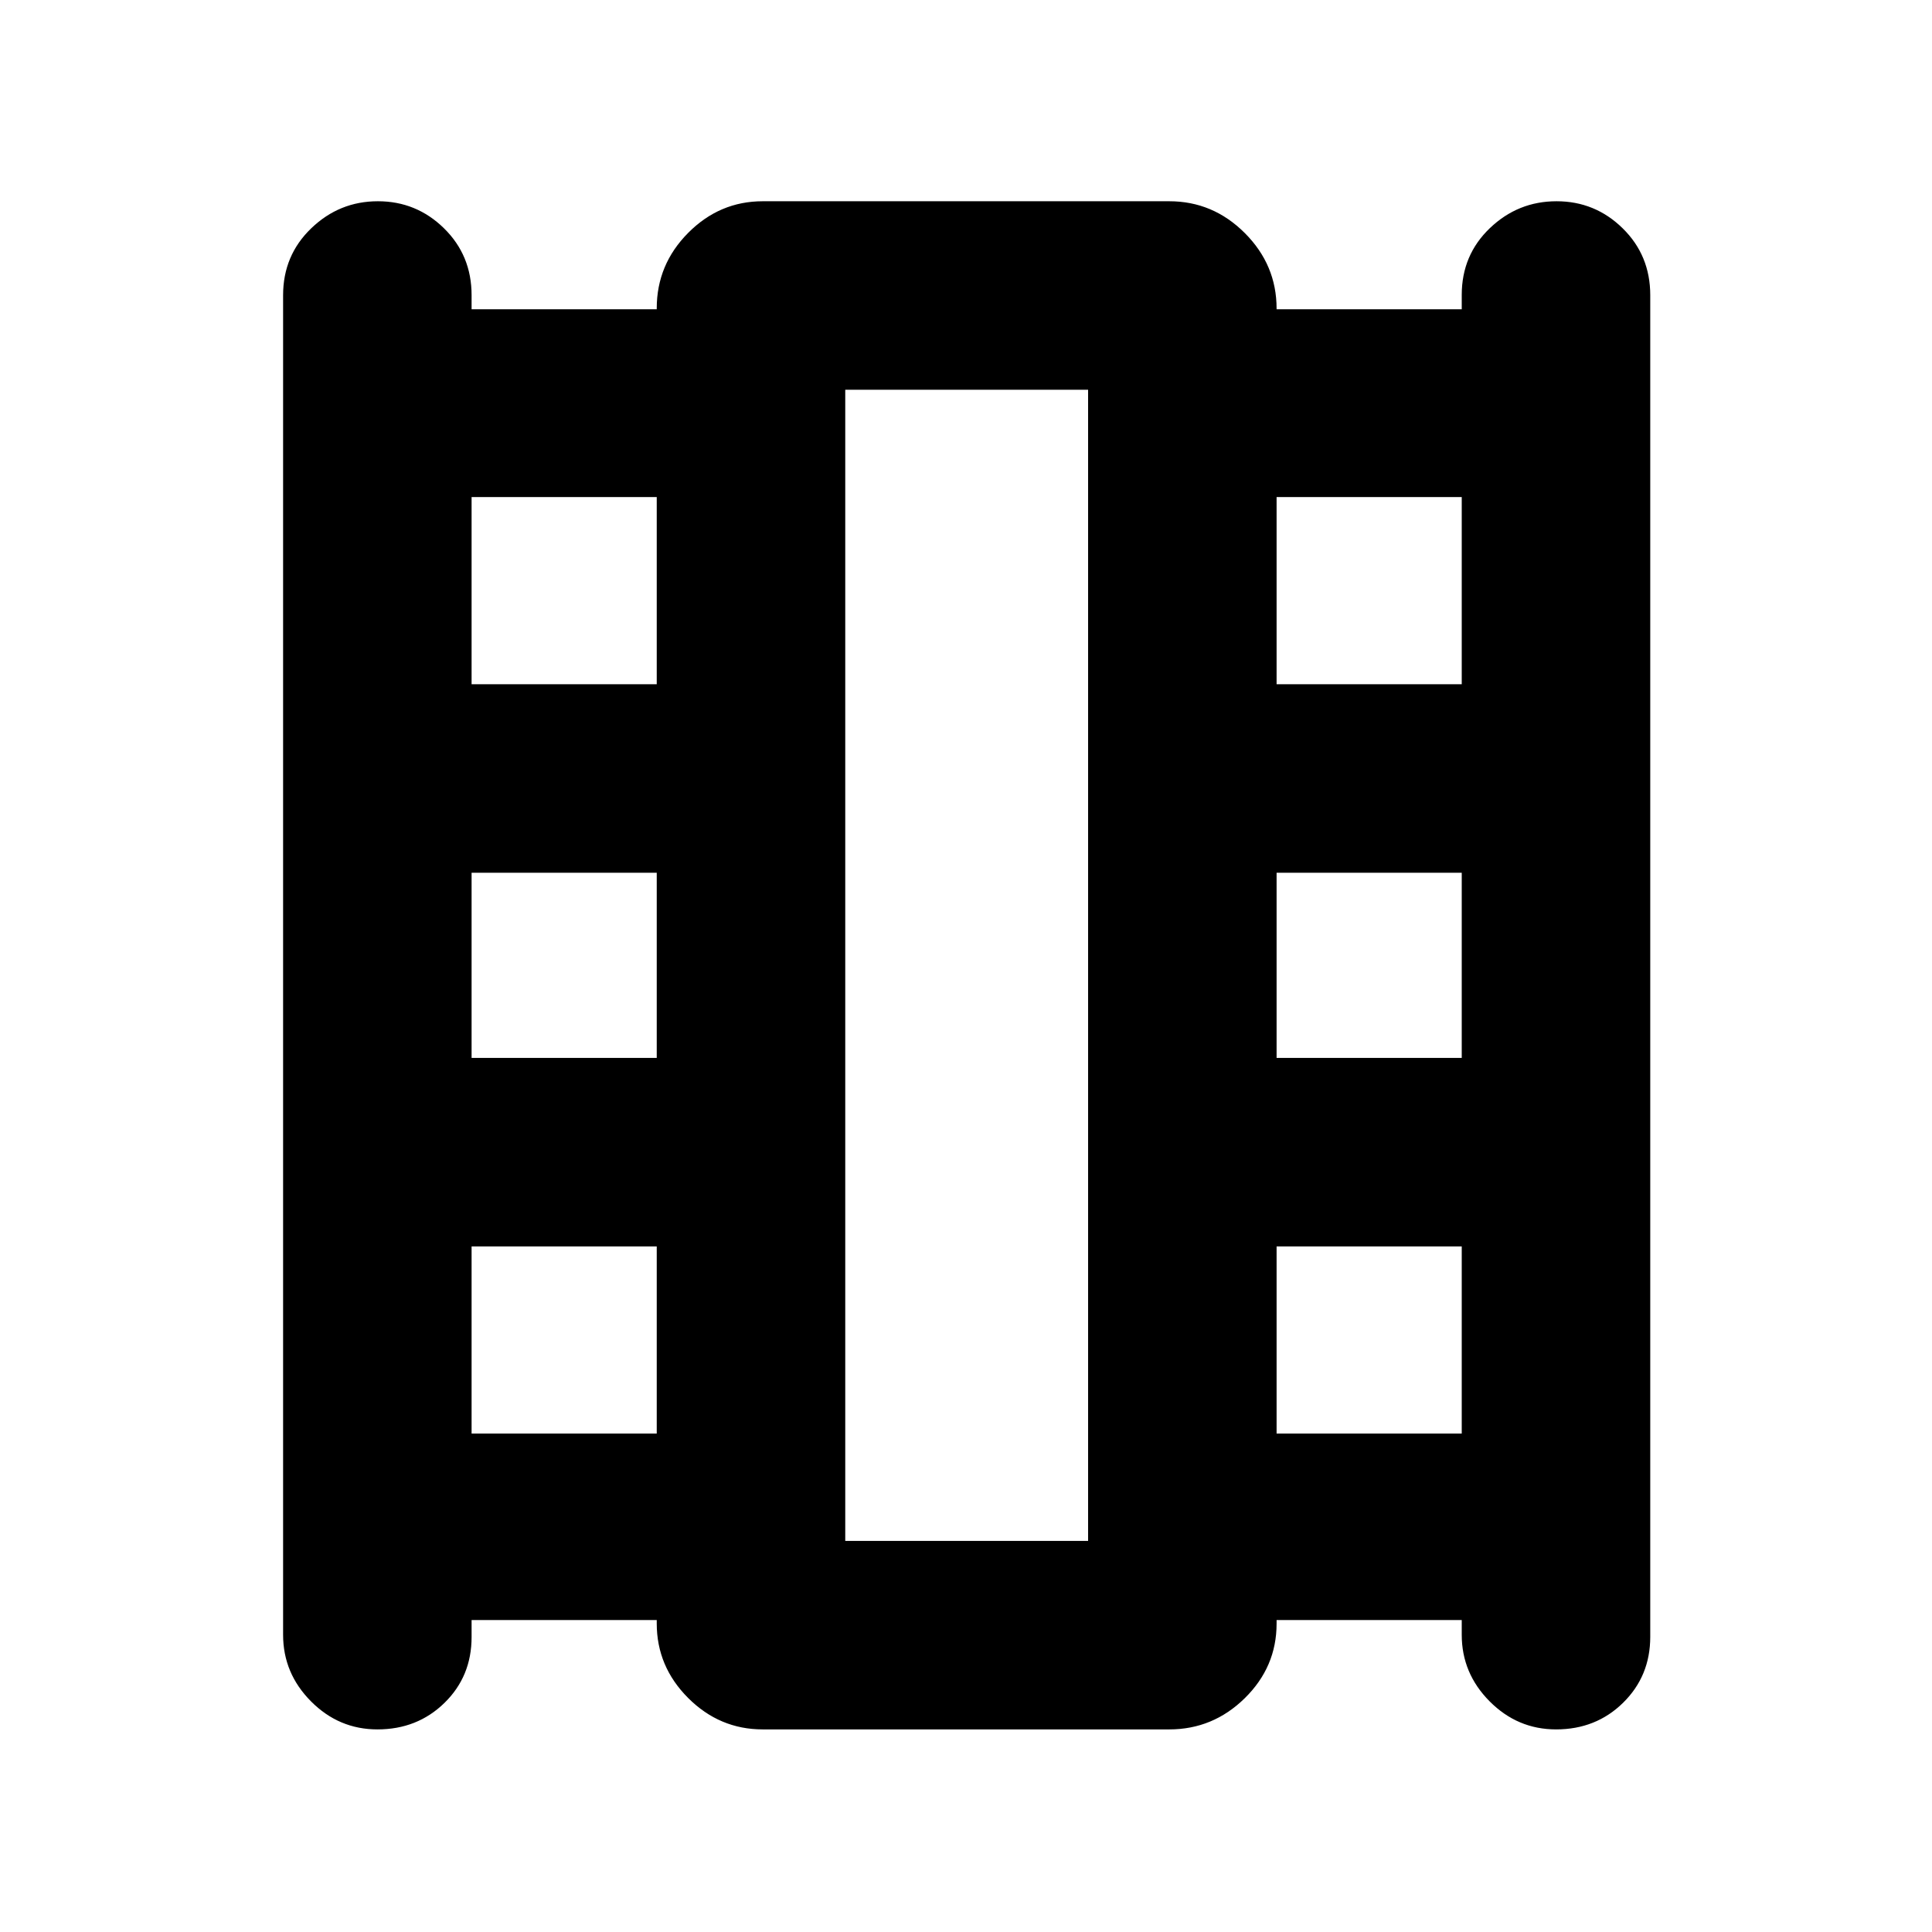 <svg xmlns="http://www.w3.org/2000/svg" height="40" viewBox="0 -960 960 960" width="40"><path d="M234.33-155v8.45q0 19.54-13.48 32.71-13.48 13.17-33.3 13.17-19.17 0-33.02-13.94-13.86-13.94-13.86-33.06v-665.66q0-19.78 13.97-33.22Q168.61-860 187.77-860q19.16 0 32.86 13.45 13.7 13.44 13.7 33.22v7h92v-.45q0-21.79 15.61-37.5Q357.55-860 379-860h202q21.73 0 37.53 15.8t15.8 37.53v.34h92v-7.12q0-19.82 13.98-33.19Q754.28-860 773.44-860q19.16 0 32.86 13.45 13.7 13.44 13.7 33.22v666.66q0 19.49-13.48 32.75-13.48 13.25-33.3 13.25-19.17 0-33.03-13.94t-13.86-33.06V-155h-92v1.78q0 21.5-15.8 37.03-15.8 15.52-37.53 15.52H379q-21.45 0-37.06-15.61-15.61-15.6-15.61-37.05V-155h-92Zm0-92.67h92v-93h-92v93Zm0-186.66h92v-92h-92v92Zm0-185.67h92v-93h-92v93Zm400 372.33h92v-93h-92v93Zm0-186.66h92v-92h-92v92Zm0-185.67h92v-93h-92v93ZM420-194.33h120.67v-572H420v572Zm0-572h120.67H420Z"/></svg>